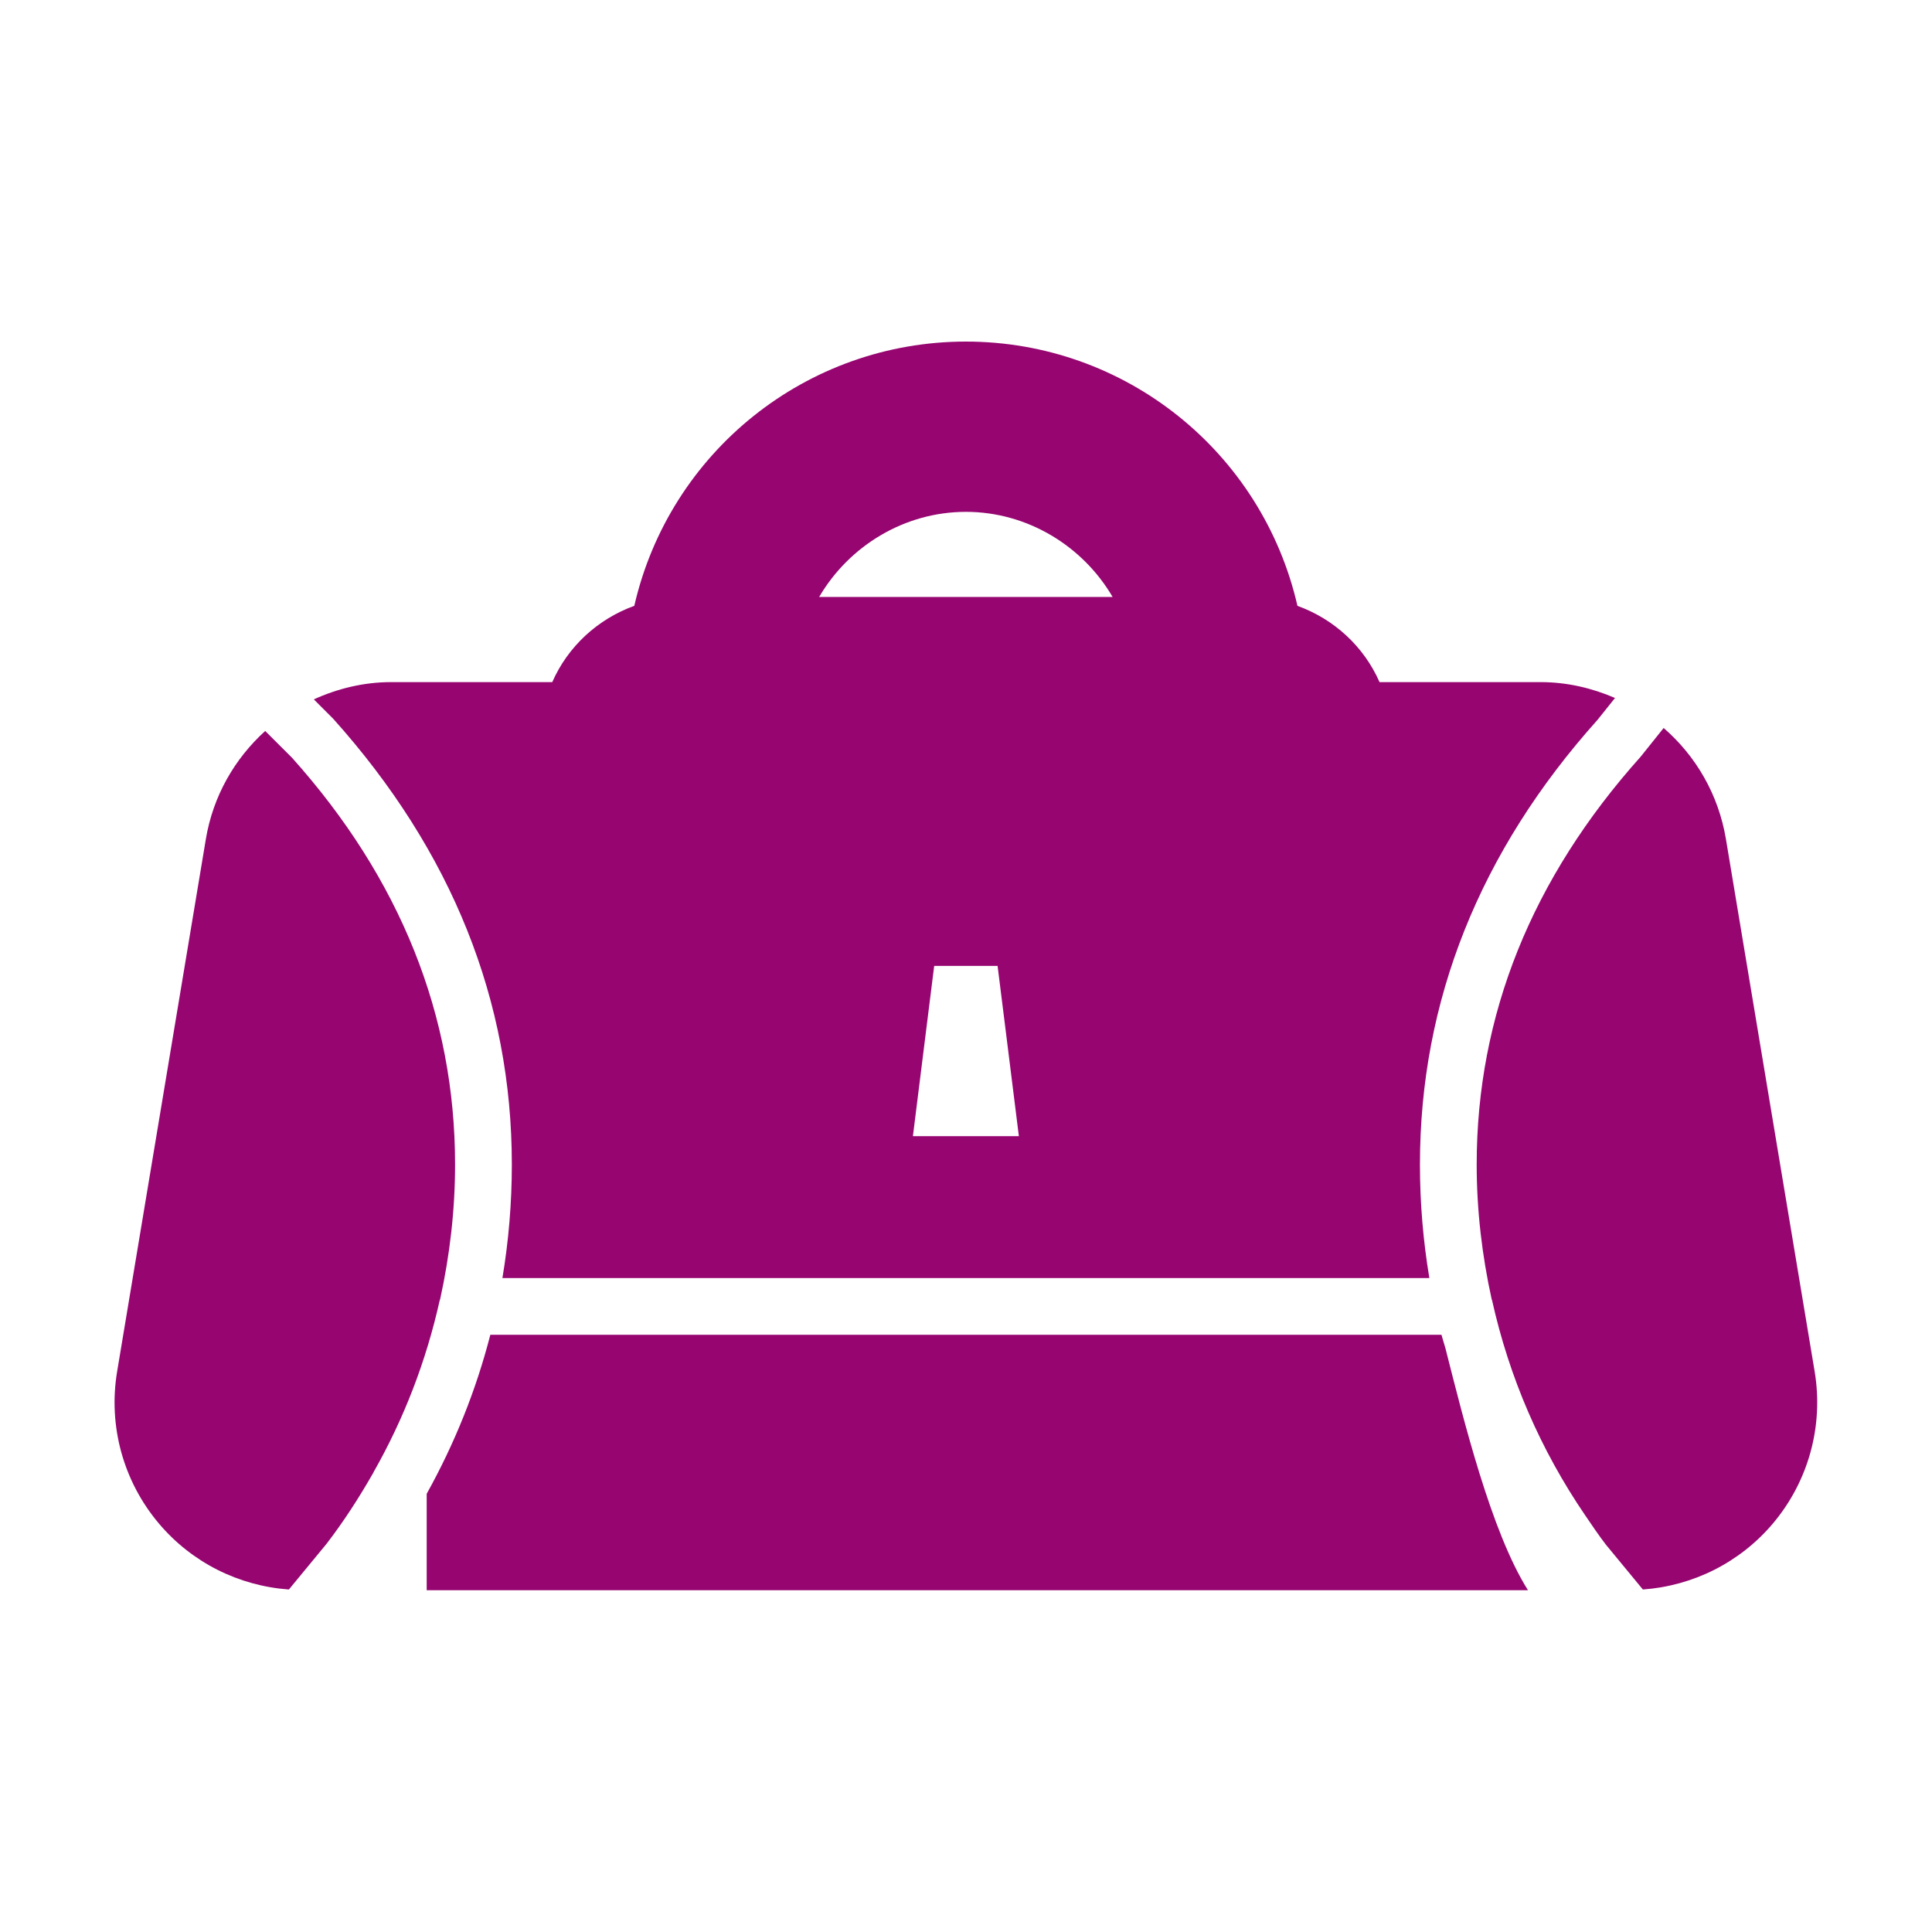 <?xml version="1.0" encoding="UTF-8" standalone="no"?>
<!-- Generator: Adobe Illustrator 19.0.0, SVG Export Plug-In . SVG Version: 6.00 Build 0)  -->

<svg
   version="1.1"
   id="Layer_1"
   x="0px"
   y="0px"
   viewBox="0 0 512 512"
   xml:space="preserve"
   sodipodi:docname="carryall.svg"
   width="512"
   height="512"
   inkscape:version="1.1.1 (3bf5ae0d25, 2021-09-20)"
   xmlns:inkscape="http://www.inkscape.org/namespaces/inkscape"
   xmlns:sodipodi="http://sodipodi.sourceforge.net/DTD/sodipodi-0.dtd"
   xmlns="http://www.w3.org/2000/svg"
   xmlns:svg="http://www.w3.org/2000/svg"><defs
   id="defs51">
	

		
	
			
			
			
			
			
		<filter
   style="color-interpolation-filters:sRGB;"
   inkscape:label="Drop Shadow"
   id="filter909"
   x="-0.151"
   y="-0.206"
   width="1.294"
   height="1.401"><feFlood
     flood-opacity="1"
     flood-color="rgb(58,63,94)"
     result="flood"
     id="feFlood899" /><feComposite
     in="flood"
     in2="SourceGraphic"
     operator="out"
     result="composite1"
     id="feComposite901" /><feGaussianBlur
     in="composite1"
     stdDeviation="30"
     result="blur"
     id="feGaussianBlur903" /><feOffset
     dx="0"
     dy="0"
     result="offset"
     id="feOffset905" /><feComposite
     in="offset"
     in2="SourceGraphic"
     operator="atop"
     result="composite2"
     id="feComposite907" /></filter></defs><sodipodi:namedview
   id="namedview49"
   pagecolor="#505050"
   bordercolor="#eeeeee"
   borderopacity="1"
   inkscape:pageshadow="0"
   inkscape:pageopacity="0"
   inkscape:pagecheckerboard="0"
   showgrid="false"
   inkscape:zoom="1.7335496"
   inkscape:cx="228.14461"
   inkscape:cy="303.71211"
   inkscape:window-width="1716"
   inkscape:window-height="1414"
   inkscape:window-x="3160"
   inkscape:window-y="587"
   inkscape:window-maximized="1"
   inkscape:current-layer="Layer_1" />

<g
   id="g18">
</g>
<g
   id="g20">
</g>
<g
   id="g22">
</g>
<g
   id="g24">
</g>
<g
   id="g26">
</g>
<g
   id="g28">
</g>
<g
   id="g30">
</g>
<g
   id="g32">
</g>
<g
   id="g34">
</g>
<g
   id="g36">
</g>
<g
   id="g38">
</g>
<g
   id="g40">
</g>
<g
   id="g42">
</g>
<g
   id="g44">
</g>
<g
   id="g46">
</g>
<g
   id="g1236"
   transform="translate(-432.435,-88.422)"
   style="fill:#1b1f21;fill-opacity:0"><g
     id="g949"
     transform="translate(432.435,88.422)"
     style="fill:#1b1f21;fill-opacity:0"><path
       d="M 0,0 H 512 V 512 H 0 Z"
       fill="#b90202"
       fill-opacity="1"
       id="path902"
       style="fill:#1b1f21;fill-opacity:0" /><g
       id="g1524"
       transform="matrix(0.653,0.651,-0.651,0.653,760.96,405.168)"
       style="fill:#1b1f21;fill-opacity:0"><g
         class=""
         id="g1513"
         style="fill:#1b1f21;fill-opacity:0" /></g><g
       id="g1741"
       transform="matrix(0.731,-0.725,0.725,0.731,174.722,-127.529)"
       style="fill:#1b1f21;fill-opacity:0"><g
         class=""
         id="g1730"
         style="fill:#1b1f21;fill-opacity:0" /></g></g><g
     id="g8"
     style="fill:#1b1f21;fill-opacity:0"
     transform="matrix(0.793,0,0,0.793,52.926,52.926)">
	
	
	
</g><g
     id="g10"
     style="fill:#1b1f21;fill-opacity:0">
</g><g
     id="g12"
     style="fill:#1b1f21;fill-opacity:0">
</g><g
     id="g14"
     style="fill:#1b1f21;fill-opacity:0">
</g><g
     id="g16"
     style="fill:#1b1f21;fill-opacity:0">
</g><g
     id="g18-7"
     style="fill:#1b1f21;fill-opacity:0">
</g><g
     id="g20-5"
     style="fill:#1b1f21;fill-opacity:0">
</g><g
     id="g22-3"
     style="fill:#1b1f21;fill-opacity:0">
</g><g
     id="g24-5"
     style="fill:#1b1f21;fill-opacity:0">
</g><g
     id="g26-6"
     style="fill:#1b1f21;fill-opacity:0">
</g><g
     id="g28-2"
     style="fill:#1b1f21;fill-opacity:0">
</g><g
     id="g30-9"
     style="fill:#1b1f21;fill-opacity:0">
</g><g
     id="g32-1"
     style="fill:#1b1f21;fill-opacity:0">
</g><g
     id="g34-2"
     style="fill:#1b1f21;fill-opacity:0">
</g><g
     id="g36-7"
     style="fill:#1b1f21;fill-opacity:0">
</g><g
     id="g38-0"
     style="fill:#1b1f21;fill-opacity:0">
</g></g><g
   id="g1125"
   transform="matrix(0.896,0,0,0.896,30.362,30.364)"
   style="fill:#960570;fill-opacity:1;filter:url(#filter909)"><path
     d="M 502.833,371.743 476.595,214.299 c -2.207,-13.236 -8.939,-24.652 -18.424,-32.869 l -6.773,8.461 c -32.298,36.075 -48.522,76.557 -48.522,120.656 0,13.589 1.586,26.901 4.432,39.86 0.025,0.101 0.092,0.176 0.117,0.285 5.086,22.864 14.353,44.275 27.547,63.614 1.981,2.904 3.937,5.825 6.094,8.637 l 10.962,13.295 c 14.856,-1.074 28.68,-7.982 38.392,-19.439 10.575,-12.489 15.099,-28.907 12.413,-45.056 z"
     id="path4"
     style="fill:#960570;fill-opacity:1" /><path
     d="M 392.46,360.906 H 111.137 c -4.214,16.392 -10.542,32.138 -18.818,47.02 v 28.521 h 325.724 c -10.895,-17.265 -19.07,-50.537 -24.442,-71.672 -0.36,-1.292 -0.805,-2.568 -1.141,-3.869 z"
     id="path6"
     style="fill:#960570;fill-opacity:1" /><path
     d="m 96.296,350.382 c 2.837,-12.943 4.415,-26.255 4.415,-39.835 0,-44.099 -16.216,-84.581 -48.212,-120.303 l -7.949,-7.932 c -8.989,8.15 -15.419,19.187 -17.551,31.987 L 0.762,371.743 c -2.694,16.149 1.83,32.567 12.414,45.056 9.703,11.457 23.535,18.365 38.383,19.439 l 11.146,-13.522 c 5.162,-6.723 9.694,-13.774 13.832,-21.026 0.042,-0.067 0.05,-0.143 0.092,-0.21 8.989,-15.813 15.561,-32.911 19.54,-50.789 0.026,-0.116 0.102,-0.2 0.127,-0.309 z"
     id="path8"
     style="fill:#960570;fill-opacity:1" /><path
     d="m 117.502,310.55 c 0,11.365 -0.948,22.578 -2.787,33.574 h 274.163 c -1.838,-11.004 -2.787,-22.209 -2.787,-33.574 0,-48.371 17.66,-92.613 52.501,-131.5 l 5.196,-6.497 c -6.79,-2.929 -14.185,-4.692 -22.016,-4.692 H 374.14 c -4.608,-10.5 -13.421,-18.642 -24.274,-22.553 C 339.425,99.774 298.918,67.14 251.797,67.14 c -47.121,0 -87.636,32.634 -98.077,78.16 -10.844,3.92 -19.657,12.061 -24.265,22.562 H 81.813 c -8.167,0 -15.855,1.922 -22.88,5.103 l 5.75,5.75 c 35.151,39.222 52.819,83.463 52.819,131.835 z m 118.625,-8.394 4.062,-32.533 2.233,-17.828 h 18.751 l 2.233,17.828 4.062,32.533 z m 15.67,-184.655 c 18.071,0 34.505,9.98 43.402,25.18 h -86.805 c 8.898,-15.201 25.332,-25.18 43.403,-25.18 z"
     id="path10"
     style="fill:#960570;fill-opacity:1"
     sodipodi:nodetypes="sccsccsccsccsccscccccccsccs" /></g></svg>
